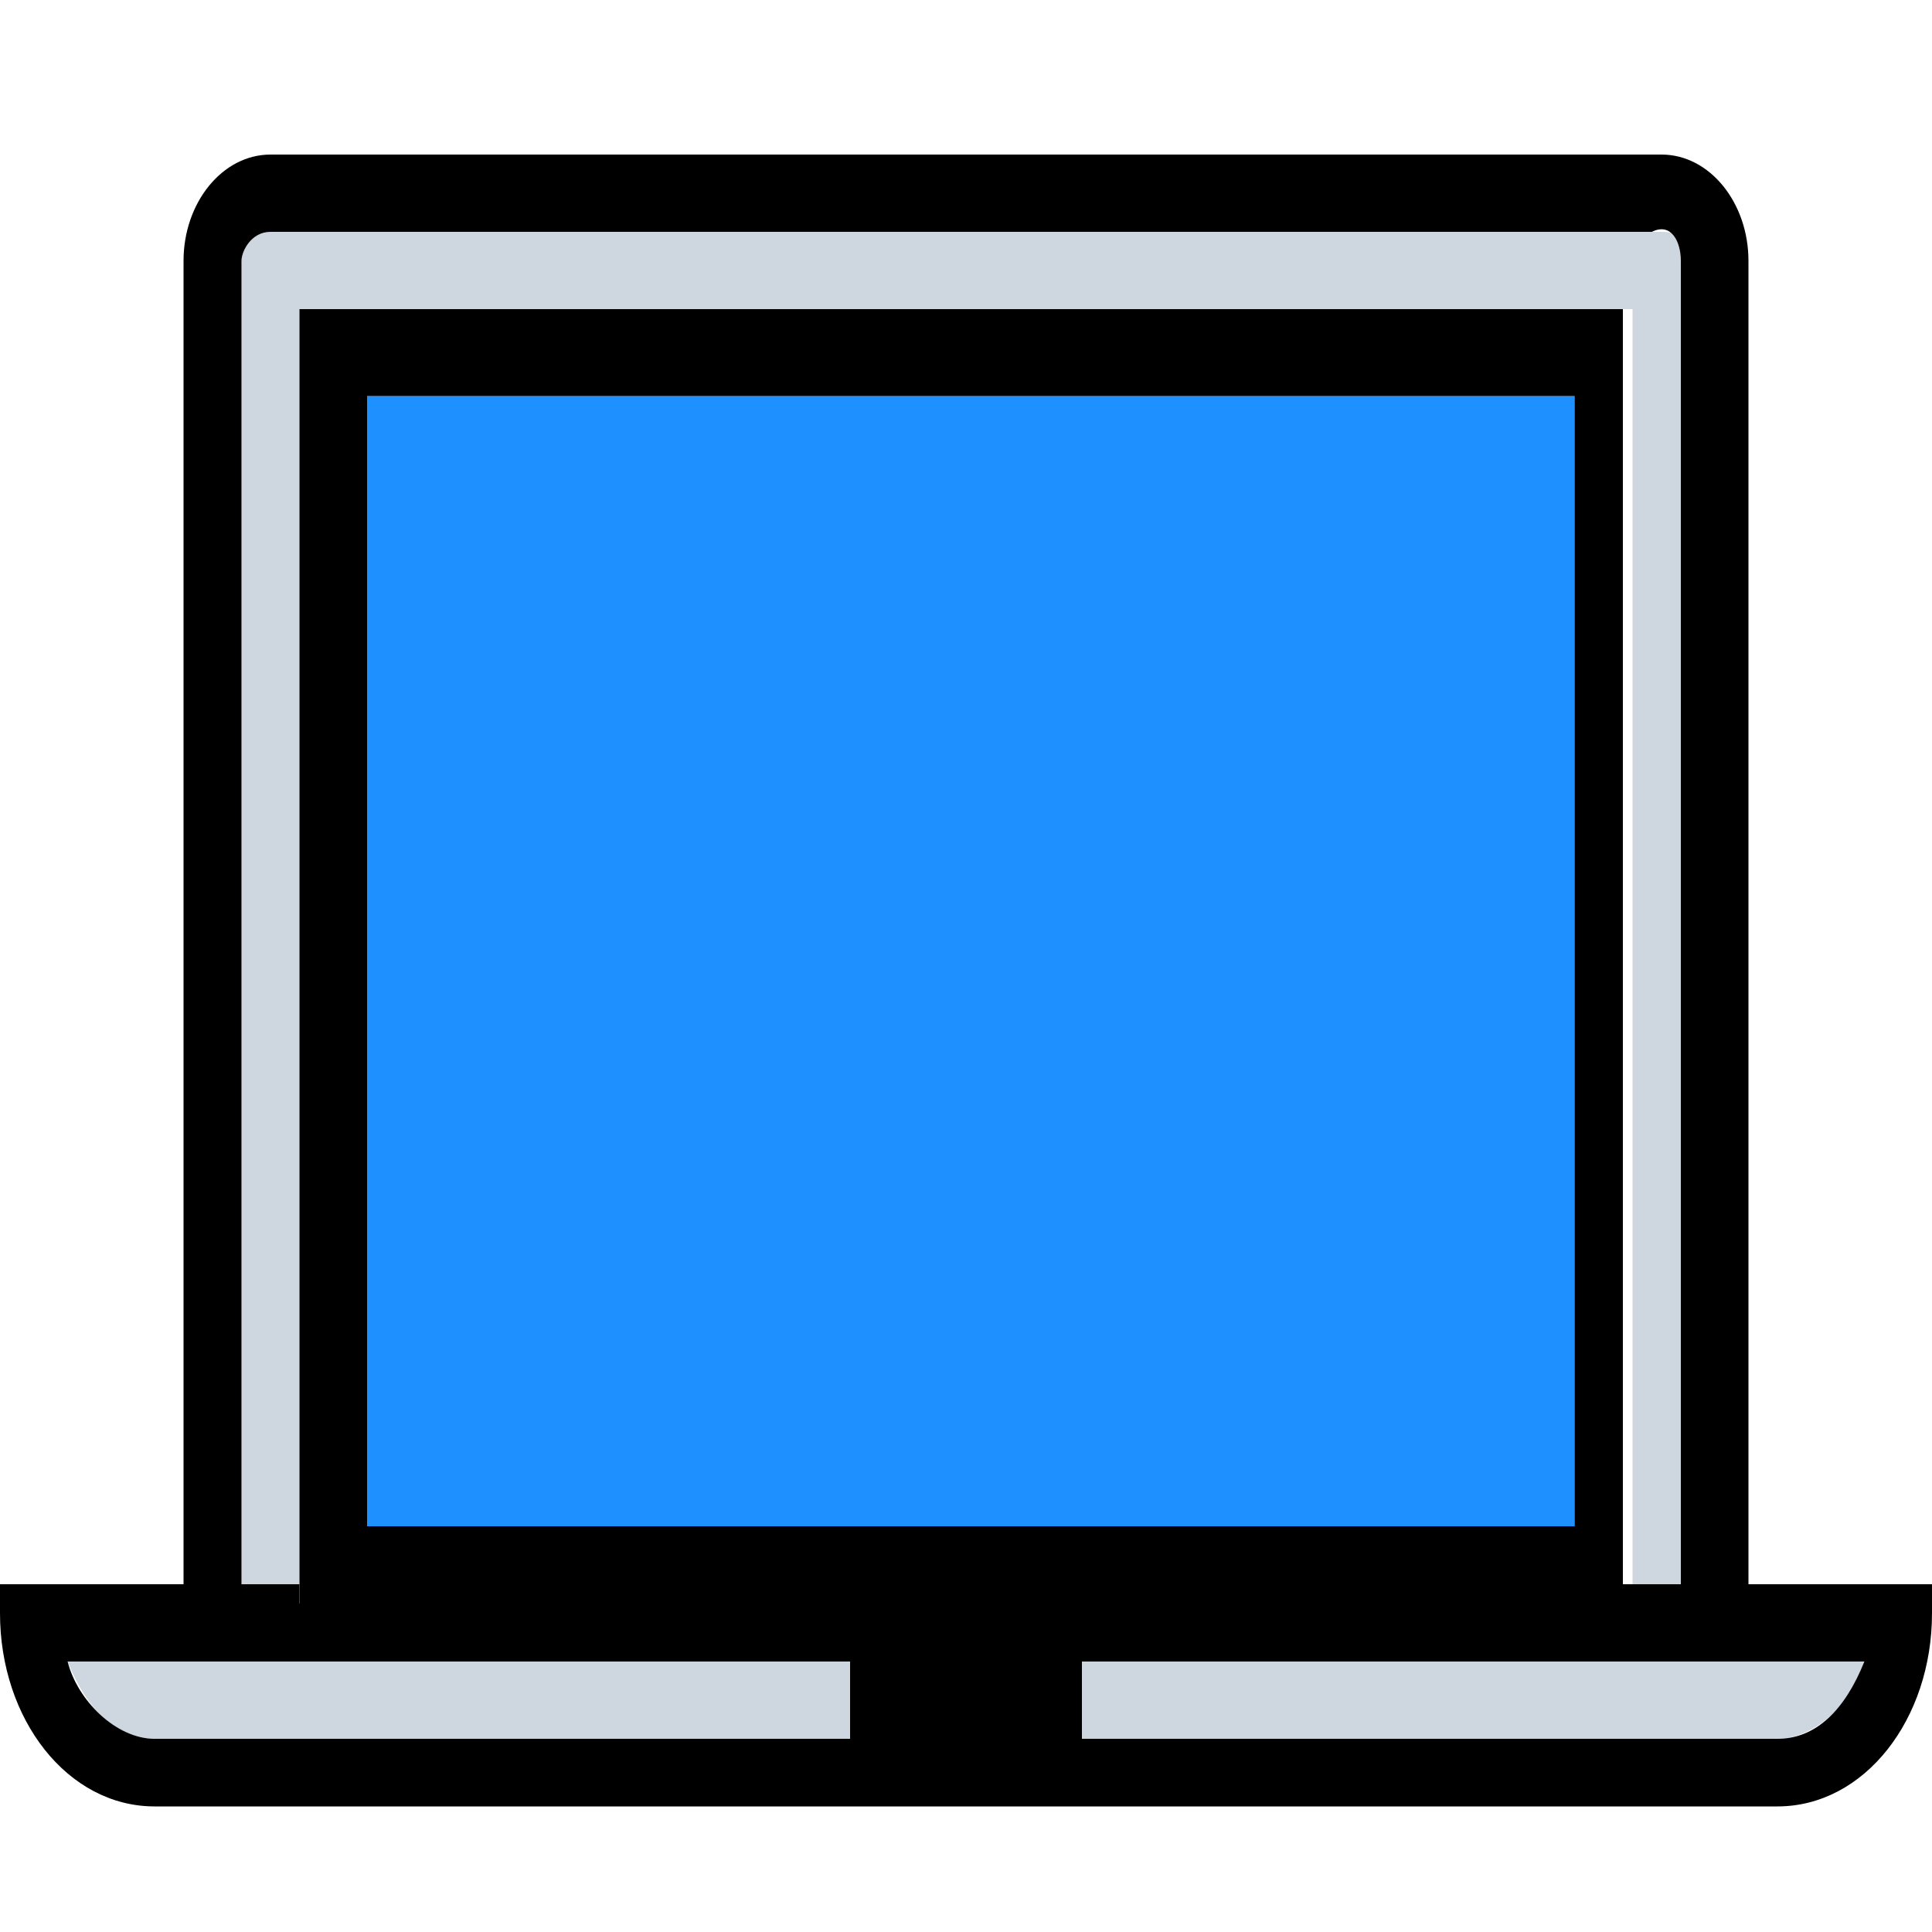 <?xml version="1.0" encoding="utf-8"?>
<!-- Generator: Adobe Illustrator 25.2.0, SVG Export Plug-In . SVG Version: 6.00 Build 0)  -->
<svg version="1.1" id="Layer_1" xmlns="http://www.w3.org/2000/svg" xmlns:xlink="http://www.w3.org/1999/xlink" x="0px" y="0px"
	 viewBox="0 0 20 20" style="enable-background:new 0 0 20 20;" xml:space="preserve">
<style type="text/css">
	.st0{fill:#1E90FF;}
	.st1{fill:#CED6E0;}
</style>
<g id="XMLID_1_">
	<g>
		<rect x="3.8" y="4.1" class="st0" width="12.5" height="11.7"/>
		<path class="st1" d="M11.2,17.2h8.1c-0.1,0.4-0.5,0.8-0.9,0.8h-7.2V17.2z"/>
		<path class="st1" d="M8.8,18H1.6c-0.4,0-0.7-0.3-0.9-0.8h8.1V18z"/>
		<path class="st1" d="M3.1,3.2v13.2H2.5V2.7c0-0.2,0.1-0.4,0.3-0.3h0h14.4c0.2,0,0.3,0.1,0.3,0.3v0v13.7h-0.6V3.2H3.1z"/>
		<rect x="3.1" y="16.4" width="13.7" height="0.2"/>
		<path d="M3.1,3.2h13.7v13.2H3.1V3.2z M16.2,4.1H3.8v11.7h12.5V4.1z"/>
		<path d="M18.4,18c0.4,0,0.7-0.3,0.9-0.8h-8.1V18H18.4z M8.8,17.2H0.7c0.1,0.4,0.5,0.8,0.9,0.8h7.2V17.2z M3.1,16.6h13.7v-0.2h0.6
			V2.7v0c0-0.2-0.1-0.4-0.3-0.3H2.8h0c-0.2,0-0.3,0.2-0.3,0.3v13.7h0.6V16.6z M18.4,18.7H1.6c-0.9,0-1.6-0.9-1.6-2v-0.3h1.9V2.7v0
			c0-0.6,0.4-1.1,0.9-1.1h14.4h0c0.5,0,0.9,0.5,0.9,1.1v13.7H20v0.3C20,17.8,19.3,18.7,18.4,18.7z"/>
	</g>
	<g>
	</g>
</g>
</svg>
